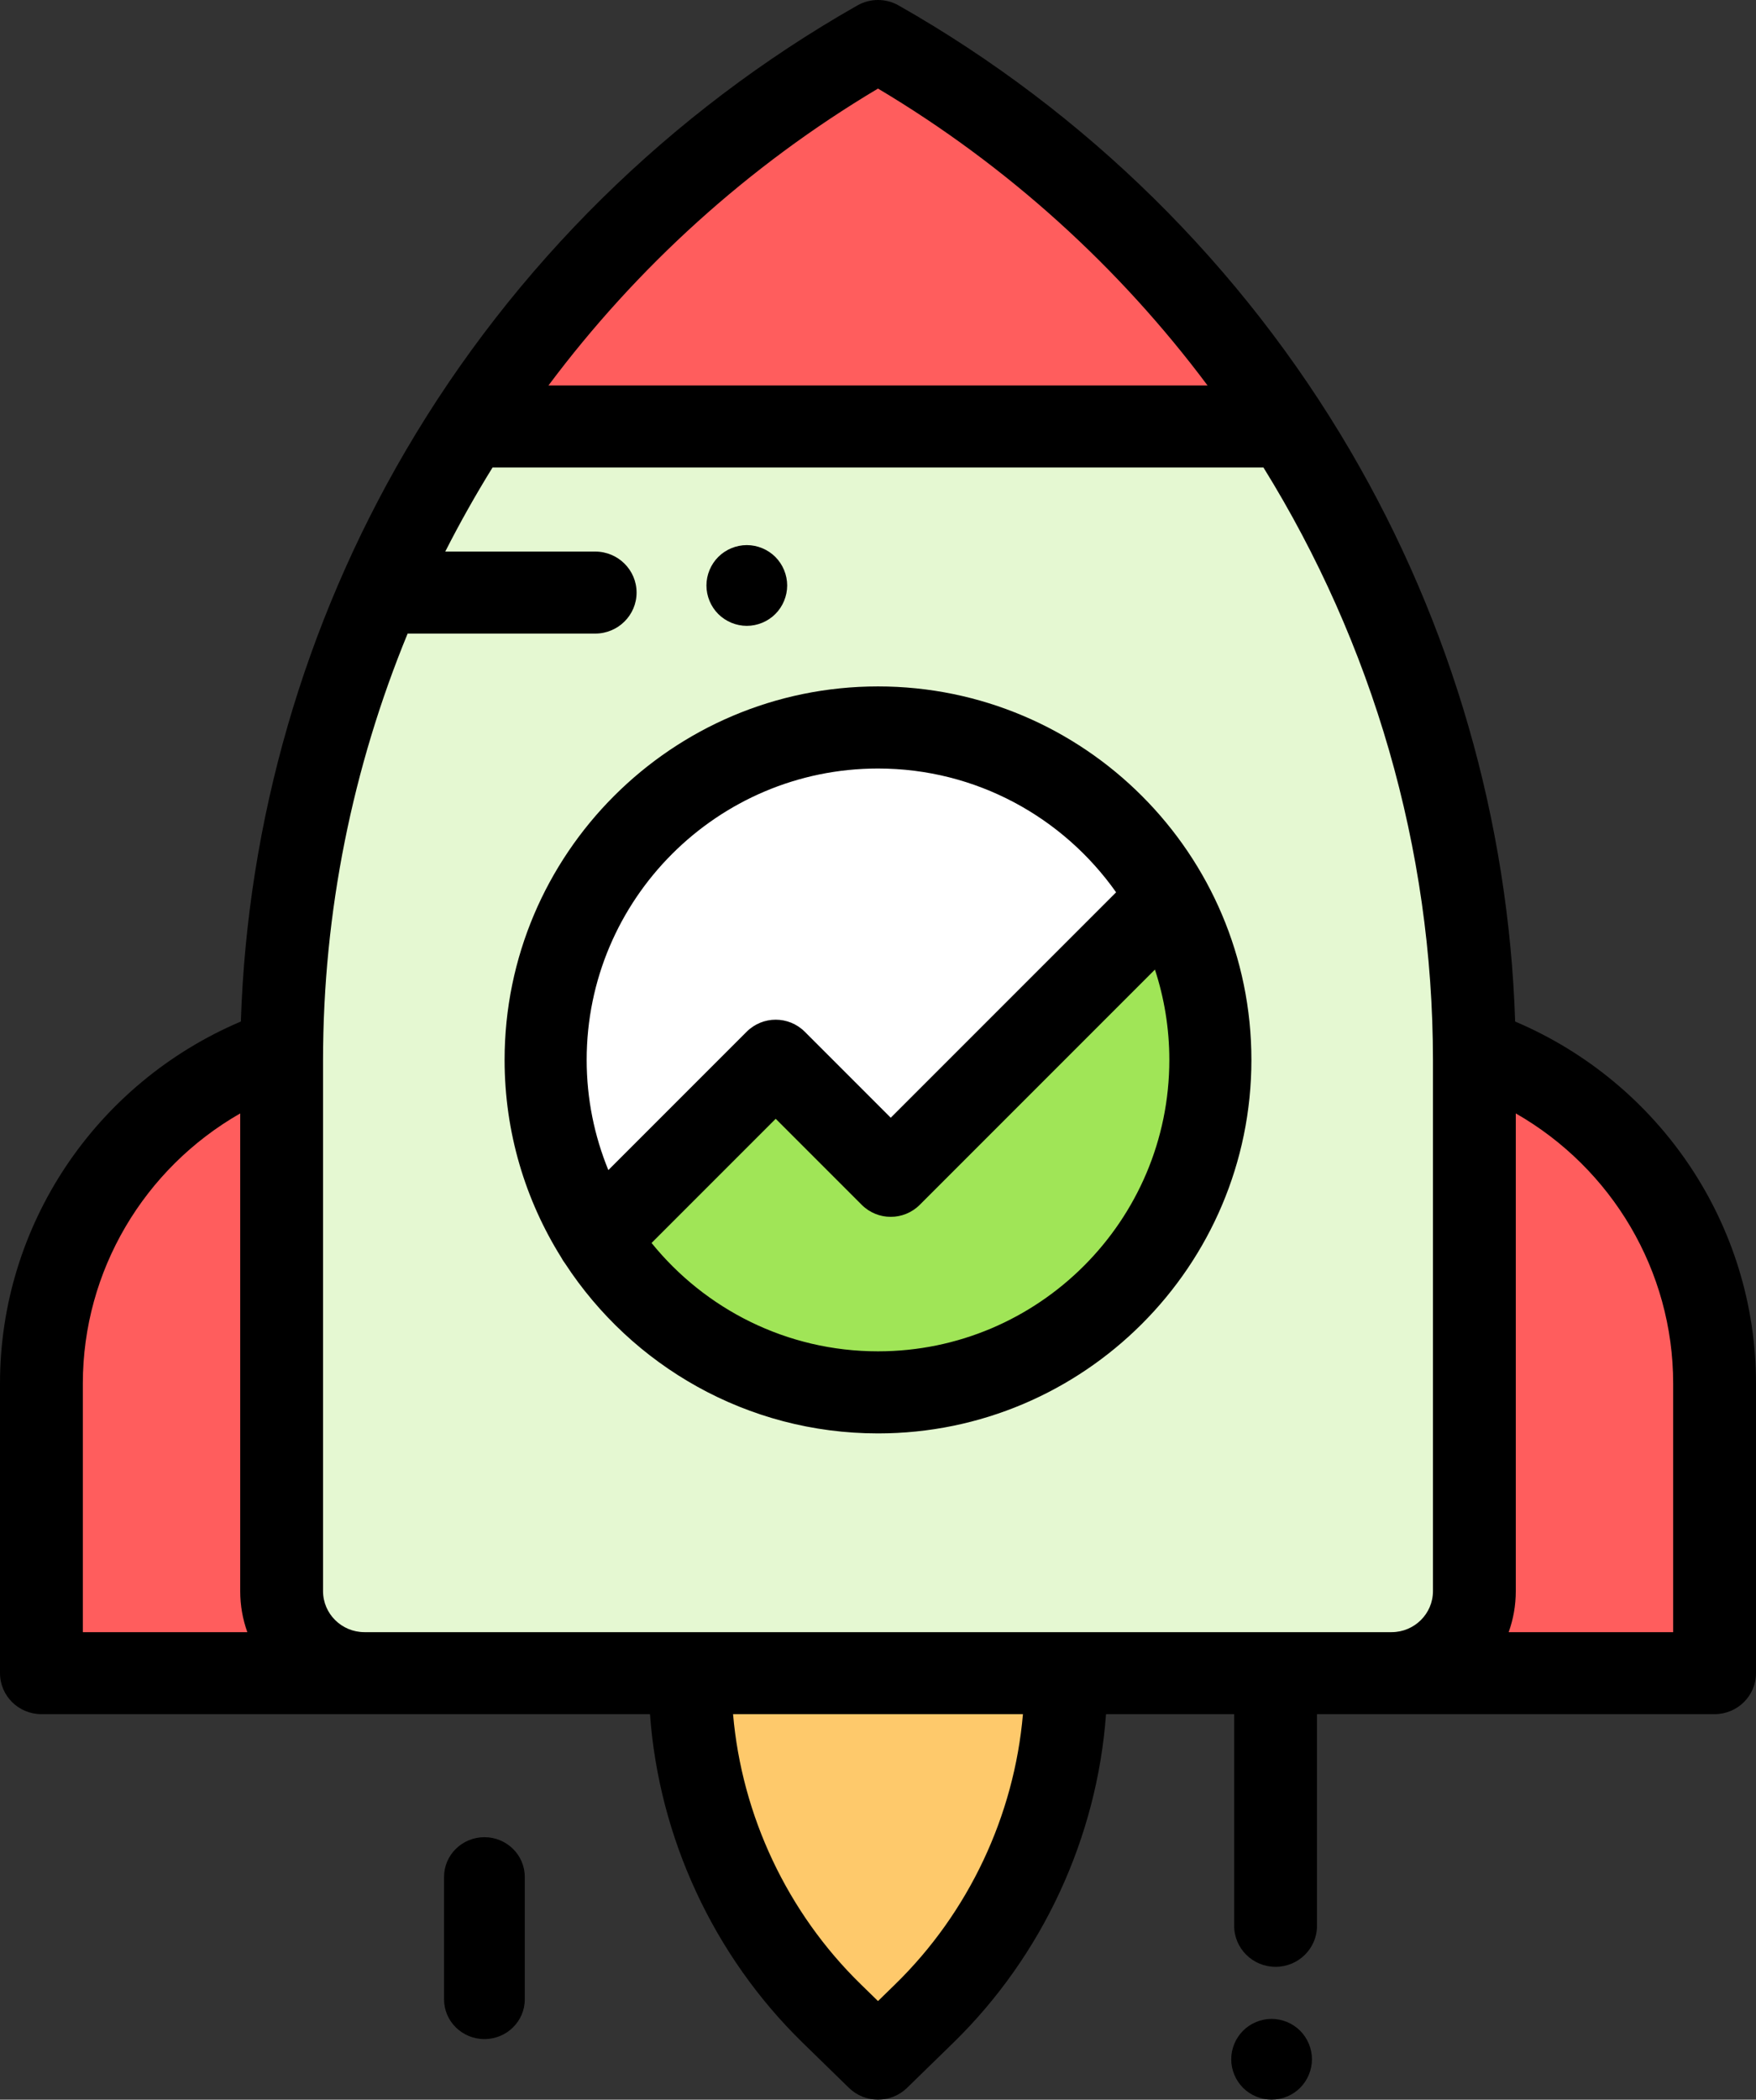 
<svg width="87px" height="104px" viewBox="0 0 87 104" version="1.1" xmlns="http://www.w3.org/2000/svg" xmlns:xlink="http://www.w3.org/1999/xlink">
    <rect x="0" y="0" width="87" height="104" fill="#333333" stroke="none"/>
    <g id="Page-1" stroke="none" stroke-width="1" fill="none" fill-rule="evenodd">
        <g id="Home---Global-scores-Popup" transform="translate(-144, -205)" fill-rule="nonzero">
            <g id="Global-Scores-Popup" transform="translate(16, 170)">
                <g id="start" transform="translate(128, 35)">
                    <path d="M53,83 L53,83 C53,89.296 50.555,95.329 46.213,99.748 L44,102 L41.787,99.748 C37.445,95.329 35,89.296 35,83 L35,83 L53,83 Z" id="Path" fill="#FEC96B"></path>
                    <g id="Group" transform="translate(2, 52)" fill="#FF5D5D">
                        <path d="M11.916,26.921 L11.916,0.528 C11.916,0.352 11.919,0.176 11.92,0 L11.916,0 L11.916,0 C4.785,2.441 0,9.104 0,16.591 L0,31 L16.025,31 C13.755,31 11.916,29.174 11.916,26.921 Z" id="Path"></path>
                        <path d="M71.084,0 L71.084,0 L71.08,0 C71.081,0.176 71.084,0.352 71.084,0.528 L71.084,26.921 C71.084,29.174 69.245,31 66.975,31 L83,31 L83,16.591 C83,9.104 78.215,2.441 71.084,0 Z" id="Path"></path>
                    </g>
                    <path d="M43.5,2 L43.5,2 L43.5,2 C25.253,12.396 14,31.696 14,52.592 L14,78.93 C14,81.178 15.834,83 18.097,83 L68.903,83 C71.166,83 73,81.178 73,78.93 L73,52.592 C73,31.696 61.747,12.396 43.5,2 Z" id="Path" fill="#E5F8D2"></path>
                    <path d="M23,21 L63,21 C58.045,13.282 51.245,6.718 43,2 L43,2 L43,2 C34.755,6.718 27.955,13.282 23,21 Z" id="Path" fill="#FF5D5D"></path>
                    <circle id="Oval" fill="#FFFFFF" cx="43.5" cy="51.5" r="16.5"></circle>
                    <path d="M60,51.857 C60,49.004 59.226,46.326 57.873,44 L43.824,57.483 L38.002,51.896 L29,60.536 C31.988,65.023 37.22,68 43.179,68 C52.469,68 60,60.773 60,51.857 Z" id="Path" fill="#A0E557"></path>
                    <path d="M28.001,62.589 C31.306,67.649 37.019,71 43.5,71 C53.701,71 62,62.701 62,52.5 C62,42.299 53.701,34 43.5,34 C33.299,34 25,42.299 25,52.5 C25,56.092 26.03,59.447 27.808,62.288 C27.862,62.392 27.927,62.493 28.001,62.589 Z M43.5,66.934 C38.974,66.934 34.929,64.838 32.281,61.567 L38.432,55.416 L42.693,59.677 C43.487,60.471 44.774,60.471 45.569,59.677 L57.22,48.025 C57.682,49.435 57.934,50.938 57.934,52.5 C57.934,60.459 51.459,66.934 43.5,66.934 Z M43.5,38.066 C48.37,38.066 52.681,40.493 55.297,44.198 L44.131,55.364 L39.87,51.103 C39.075,50.309 37.789,50.309 36.994,51.103 L30.14,57.957 C29.45,56.272 29.066,54.431 29.066,52.5 C29.066,44.541 35.541,38.066 43.5,38.066 Z" id="Shape" fill="#000000"></path>
                    <path d="M75.067,50.599 C74.745,40.672 71.939,30.938 66.902,22.33 C61.54,13.167 53.801,5.538 44.521,0.269 C43.889,-0.09 43.111,-0.09 42.479,0.269 C33.199,5.538 25.46,13.167 20.097,22.33 C15.061,30.938 12.255,40.672 11.933,50.598 C4.739,53.654 0,60.686 0,68.524 L0,82.875 C0,83.997 0.919,84.906 2.052,84.906 L32.203,84.906 C32.645,91.016 35.347,96.868 39.77,101.183 L42.06,103.416 C42.459,103.805 42.979,104 43.5,104 C44.021,104 44.541,103.805 44.94,103.416 L47.23,101.183 C51.653,96.868 54.355,91.016 54.797,84.906 L61.146,84.906 L61.146,95.39 C61.146,96.512 62.065,97.421 63.198,97.421 C64.331,97.421 65.25,96.512 65.25,95.39 L65.25,84.906 L84.948,84.906 C86.081,84.906 87,83.997 87,82.875 L87,68.525 C87,60.686 82.26,53.654 75.067,50.599 Z M43.5,4.387 C49.952,8.23 55.467,13.258 59.828,19.094 L27.172,19.094 C31.533,13.258 37.048,8.23 43.5,4.387 Z M16.005,52.526 C16.005,45.171 17.472,38.004 20.196,31.383 L29.487,31.383 C30.62,31.383 31.539,30.473 31.539,29.352 C31.539,28.23 30.62,27.32 29.487,27.32 L22.06,27.32 C22.782,25.9 23.564,24.511 24.403,23.156 L62.597,23.156 C67.99,31.861 70.995,42.001 70.995,52.526 L70.995,78.813 C70.995,79.933 70.075,80.844 68.943,80.844 L18.057,80.844 C16.925,80.844 16.005,79.933 16.005,78.813 L16.005,52.526 Z M4.104,68.524 C4.104,62.94 7.143,57.872 11.901,55.15 L11.901,78.813 C11.901,79.525 12.026,80.208 12.254,80.844 L4.104,80.844 L4.104,68.524 Z M44.349,98.289 L43.5,99.117 L42.651,98.289 C39.005,94.733 36.752,89.933 36.319,84.906 L50.681,84.906 C50.248,89.933 47.995,94.733 44.349,98.289 Z M82.896,80.844 L74.746,80.844 C74.974,80.208 75.099,79.525 75.099,78.813 L75.099,55.15 C79.857,57.872 82.896,62.94 82.896,68.525 L82.896,80.844 Z" id="Shape" fill="#000000"></path>
                    <path d="M37,31 C37.526,31 38.042,30.786 38.414,30.414 C38.786,30.042 39,29.526 39,29 C39,28.474 38.786,27.958 38.414,27.586 C38.042,27.214 37.526,27 37,27 C36.474,27 35.958,27.214 35.586,27.586 C35.214,27.958 35,28.474 35,29 C35,29.526 35.214,30.042 35.586,30.414 C35.958,30.786 36.474,31 37,31 Z" id="Path" fill="#000000"></path>
                    <path d="M24,91 C22.896,91 22,91.881 22,92.968 L22,99.032 C22,100.119 22.896,101 24,101 C25.104,101 26,100.119 26,99.032 L26,92.968 C26,91.881 25.104,91 24,91 Z" id="Path" fill="#000000"></path>
                    <path d="M63,100 C62.474,100 61.958,100.214 61.586,100.586 C61.214,100.958 61,101.474 61,102 C61,102.526 61.214,103.042 61.586,103.414 C61.958,103.786 62.474,104 63,104 C63.526,104 64.042,103.786 64.414,103.414 C64.786,103.042 65,102.526 65,102 C65,101.474 64.786,100.958 64.414,100.586 C64.042,100.214 63.526,100 63,100 Z" id="Path" fill="#000000"></path>
                </g>
            </g>
        </g>
    </g>
</svg>
